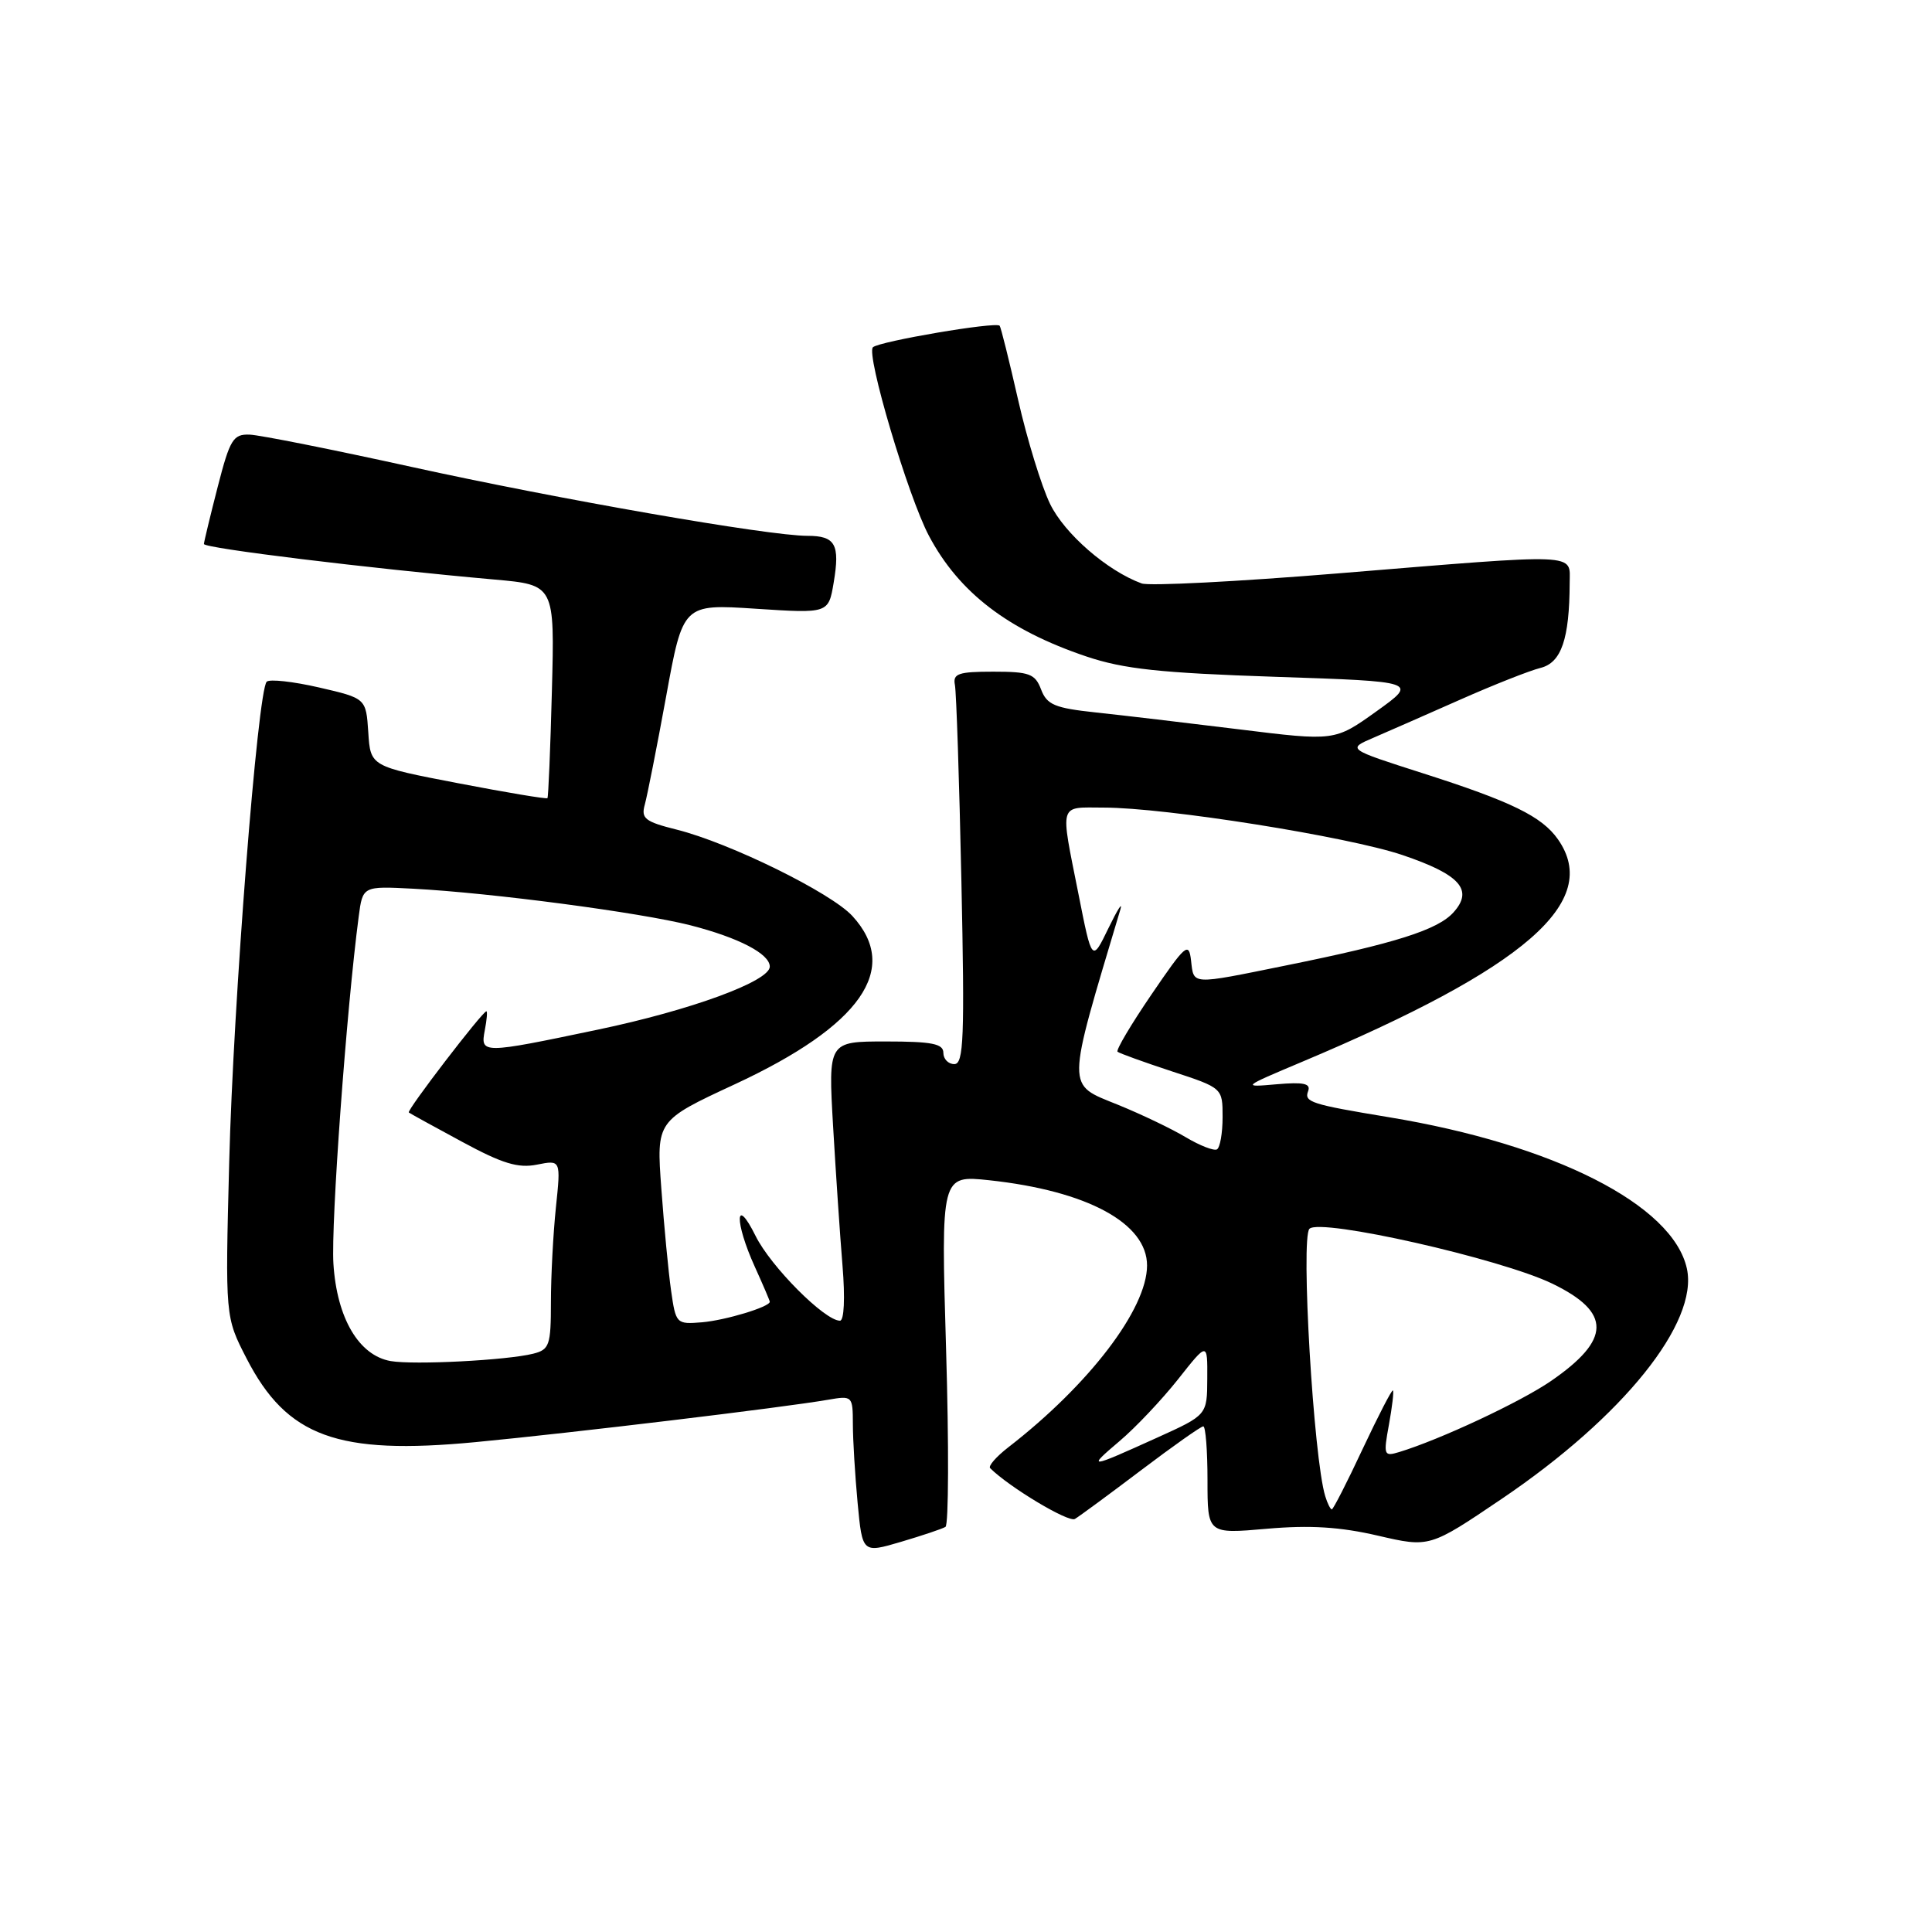 <?xml version="1.0" encoding="UTF-8" standalone="no"?>
<!DOCTYPE svg PUBLIC "-//W3C//DTD SVG 1.1//EN" "http://www.w3.org/Graphics/SVG/1.1/DTD/svg11.dtd" >
<svg xmlns="http://www.w3.org/2000/svg" xmlns:xlink="http://www.w3.org/1999/xlink" version="1.1" viewBox="0 0 256 256">
 <g >
 <path fill="currentColor"
d=" M 125.28 202.32 C 125.70 202.06 125.74 191.47 125.36 178.78 C 124.68 155.71 124.68 155.71 131.09 156.39 C 144.07 157.79 152.01 162.09 151.99 167.70 C 151.97 173.46 144.32 183.48 133.60 191.78 C 132.00 193.02 130.92 194.26 131.20 194.54 C 133.72 197.05 141.58 201.77 142.43 201.27 C 143.02 200.92 146.96 198.02 151.19 194.82 C 155.42 191.62 159.13 189.00 159.44 189.00 C 159.75 189.00 160.00 192.21 160.00 196.13 C 160.00 203.26 160.00 203.26 167.85 202.57 C 173.57 202.07 177.57 202.32 182.57 203.48 C 189.43 205.07 189.43 205.07 199.01 198.59 C 215.08 187.72 225.09 175.26 223.52 168.09 C 221.66 159.64 205.90 151.64 184.00 148.03 C 173.72 146.33 172.78 146.03 173.33 144.59 C 173.72 143.57 172.75 143.36 169.17 143.67 C 164.52 144.08 164.53 144.07 172.50 140.71 C 202.15 128.23 212.22 119.48 206.44 111.22 C 204.31 108.18 200.27 106.21 188.50 102.45 C 178.50 99.25 178.50 99.25 182.00 97.75 C 183.93 96.92 189.10 94.65 193.50 92.70 C 197.90 90.75 202.68 88.86 204.13 88.50 C 206.89 87.81 207.96 84.67 207.99 77.25 C 208.00 73.25 209.72 73.32 177.25 75.98 C 163.94 77.07 152.26 77.67 151.28 77.31 C 146.72 75.65 141.05 70.72 139.14 66.77 C 138.00 64.42 136.10 58.23 134.91 53.00 C 133.72 47.77 132.62 43.35 132.46 43.16 C 131.96 42.60 116.56 45.22 115.67 46.01 C 114.71 46.88 120.33 65.81 123.09 71.00 C 127.08 78.52 133.57 83.49 143.96 86.99 C 148.90 88.65 153.73 89.17 168.98 89.68 C 187.89 90.31 187.89 90.31 182.38 94.26 C 176.86 98.21 176.86 98.21 164.18 96.64 C 157.21 95.78 148.65 94.77 145.17 94.40 C 139.75 93.82 138.72 93.38 137.95 91.36 C 137.16 89.28 136.41 89.00 131.62 89.00 C 126.98 89.00 126.24 89.26 126.53 90.75 C 126.72 91.71 127.11 103.41 127.39 116.75 C 127.83 137.53 127.70 141.00 126.45 141.00 C 125.65 141.00 125.00 140.32 125.00 139.50 C 125.00 138.30 123.49 138.00 117.37 138.00 C 109.74 138.00 109.74 138.00 110.39 149.25 C 110.75 155.44 111.31 163.76 111.64 167.75 C 111.99 172.02 111.85 175.00 111.30 175.00 C 109.27 175.00 102.12 167.81 100.12 163.77 C 97.39 158.26 97.30 161.87 100.02 167.86 C 101.11 170.26 102.00 172.34 102.00 172.49 C 102.00 173.17 96.15 174.94 93.03 175.21 C 89.62 175.49 89.55 175.42 88.92 171.00 C 88.57 168.53 87.99 162.45 87.63 157.50 C 86.97 148.50 86.97 148.50 97.35 143.68 C 114.09 135.91 119.36 128.37 112.95 121.38 C 110.12 118.29 96.72 111.70 89.67 109.93 C 85.46 108.88 84.92 108.45 85.44 106.61 C 85.76 105.45 87.04 98.99 88.27 92.26 C 90.50 80.03 90.50 80.03 100.14 80.66 C 109.78 81.29 109.78 81.29 110.47 77.18 C 111.32 72.12 110.69 71.00 106.98 71.00 C 101.83 71.00 74.00 66.15 54.50 61.86 C 44.05 59.56 34.41 57.64 33.08 57.59 C 30.90 57.51 30.47 58.20 28.85 64.50 C 27.86 68.35 27.04 71.76 27.02 72.08 C 27.00 72.64 48.84 75.31 65.50 76.79 C 73.50 77.50 73.50 77.50 73.13 91.50 C 72.93 99.20 72.66 105.62 72.54 105.76 C 72.42 105.90 67.09 105.01 60.70 103.78 C 49.09 101.55 49.09 101.55 48.80 97.04 C 48.50 92.53 48.50 92.53 42.26 91.09 C 38.82 90.30 35.71 89.96 35.34 90.33 C 34.14 91.53 30.91 132.88 30.37 154.00 C 29.84 174.50 29.84 174.50 32.67 180.00 C 38.02 190.39 44.71 192.83 63.00 191.09 C 75.71 189.88 103.84 186.50 109.75 185.47 C 112.94 184.92 113.00 184.97 113.01 188.70 C 113.01 190.79 113.30 195.50 113.64 199.16 C 114.27 205.81 114.27 205.81 119.39 204.30 C 122.20 203.47 124.85 202.58 125.28 202.32 Z  M 175.60 198.25 C 174.05 193.22 172.33 164.00 173.51 162.82 C 174.95 161.38 198.85 166.78 205.69 170.09 C 213.55 173.90 213.49 177.50 205.50 183.00 C 201.45 185.78 190.79 190.77 185.38 192.41 C 183.37 193.02 183.30 192.82 184.04 188.78 C 184.47 186.42 184.71 184.38 184.57 184.24 C 184.43 184.10 182.63 187.59 180.56 191.99 C 178.50 196.40 176.66 200.00 176.47 200.00 C 176.29 200.00 175.89 199.21 175.60 198.25 Z  M 148.35 190.95 C 150.47 189.16 153.95 185.47 156.10 182.76 C 160.00 177.82 160.00 177.82 159.97 182.66 C 159.95 187.50 159.95 187.50 153.32 190.50 C 144.20 194.63 143.99 194.65 148.35 190.95 Z  M 51.77 180.35 C 47.55 179.61 44.64 174.67 44.18 167.46 C 43.84 162.17 45.91 133.74 47.53 121.45 C 48.06 117.41 48.06 117.41 54.78 117.76 C 65.13 118.31 84.83 120.91 91.50 122.61 C 97.89 124.25 102.00 126.39 102.00 128.08 C 102.00 130.02 91.52 133.86 79.23 136.43 C 63.82 139.66 63.64 139.66 64.24 136.50 C 64.51 135.12 64.60 134.00 64.45 134.00 C 63.94 134.00 53.84 147.17 54.17 147.41 C 54.35 147.55 57.53 149.30 61.24 151.30 C 66.56 154.18 68.65 154.82 71.15 154.32 C 74.32 153.69 74.32 153.69 73.66 159.99 C 73.30 163.46 73.00 169.10 73.00 172.54 C 73.00 178.25 72.80 178.83 70.66 179.37 C 67.15 180.25 54.88 180.88 51.77 180.35 Z  M 157.14 150.70 C 155.29 149.59 151.24 147.65 148.14 146.39 C 141.23 143.58 141.22 144.72 148.46 120.50 C 148.78 119.40 148.07 120.53 146.87 123.00 C 144.69 127.50 144.69 127.50 142.91 118.50 C 140.46 106.18 140.22 107.00 146.25 107.01 C 154.44 107.01 178.63 110.86 185.84 113.30 C 193.48 115.89 195.29 117.92 192.58 120.91 C 190.49 123.22 184.84 125.01 170.34 127.94 C 157.68 130.51 158.20 130.54 157.82 127.27 C 157.53 124.77 157.11 125.12 152.58 131.77 C 149.87 135.74 147.85 139.15 148.08 139.36 C 148.31 139.56 151.54 140.73 155.25 141.95 C 162.00 144.16 162.00 144.16 162.00 148.02 C 162.00 150.15 161.66 152.07 161.25 152.30 C 160.84 152.52 158.99 151.80 157.14 150.70 Z "/>
</g>
</svg>